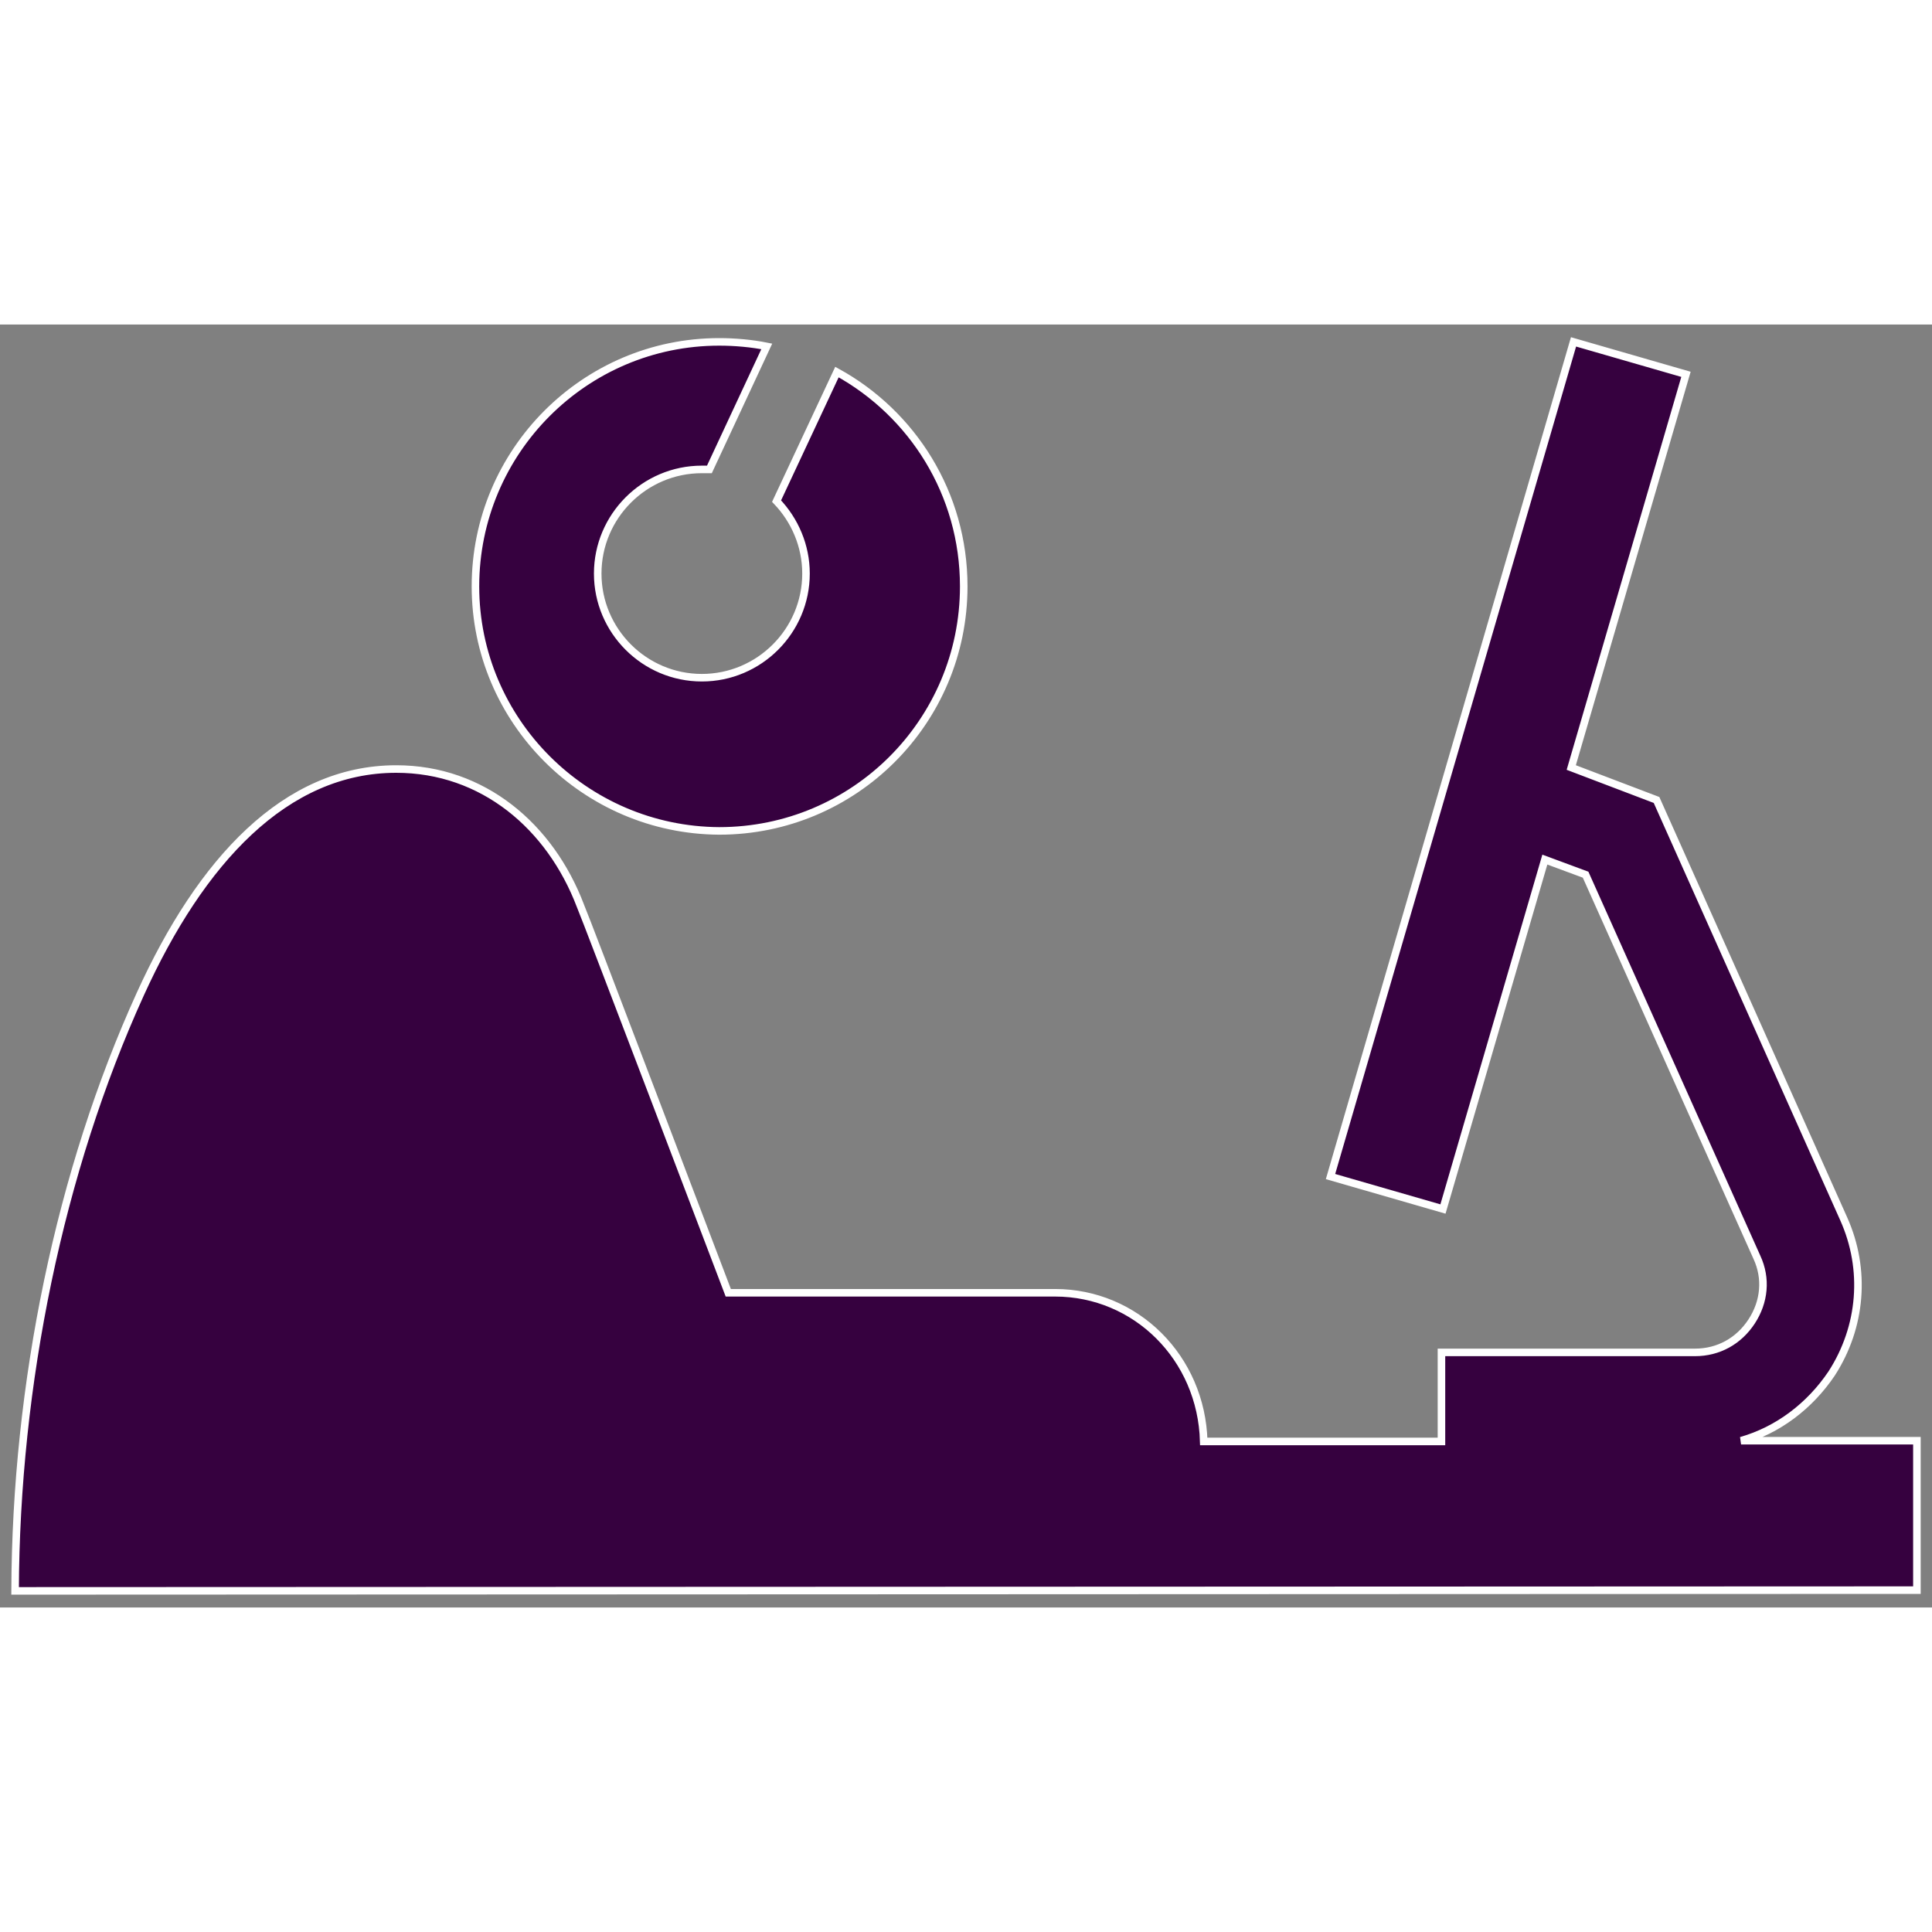 <!DOCTYPE svg PUBLIC "-//W3C//DTD SVG 1.1//EN" "http://www.w3.org/Graphics/SVG/1.1/DTD/svg11.dtd">

<!-- Uploaded to: SVG Repo, www.svgrepo.com, Transformed by: SVG Repo Mixer Tools -->
<svg fill="#36013f" version="1.1" id="Layer_1" xmlns="http://www.w3.org/2000/svg" xmlns:xlink="http://www.w3.org/1999/xlink" width="64px" height="64px" viewBox="0 0 256 170" xml:space="preserve" stroke="#ffffff">

<rect x="0" y="0" width="256" height="170" fill="#808080" stroke="none"/>

<g id="SVGRepo_bgCarrier" stroke-width="0"/>

<g id="SVGRepo_tracerCarrier" stroke-linecap="round" stroke-linejoin="round"/>

<g id="SVGRepo_iconCarrier"> <path d="M127.7,34.7c0,17.9-14.5,32.4-32.4,32.4C77.5,67,63,52.5,63,34.7C63,16.8,77.5,2.3,95.3,2.3c2.1,0,4.3,0.2,6.3,0.6L94,19.2 c-0.3,0-0.6,0-1,0c-7.6,0-13.8,6.2-13.8,13.8c0,7.6,6.2,13.8,13.8,13.8c7.6,0,13.8-6.2,13.8-13.8c0-3.7-1.5-7.1-3.9-9.6l8-17.1 C120.9,11.8,127.7,22.4,127.7,34.7z M254,147.9h-23.3c4.9-1.4,9.1-4.6,12-8.9c4-6.2,4.6-13.8,1.6-20.5l-24.8-55.5l-11.3-4.3 l15.2-52.1l-14.9-4.3l-32.2,110.6l14.9,4.3l13.5-46.3l5.4,2l22.7,50.7c1.3,2.8,1,5.9-0.7,8.5c-1.7,2.6-4.4,4.1-7.5,4.1H191v11.8 h-31.5c-0.3-11.1-9-19.7-19.7-19.7H96.5c0,0-19.2-50.5-19.6-51.3c-4-10.5-12.9-18.1-24.4-18.1c-14.7,0-25.9,12.2-33.9,29.8 C7.9,112.2,2.1,140.4,2,167.8l252-0.1V147.9z"/> </g>

</svg>